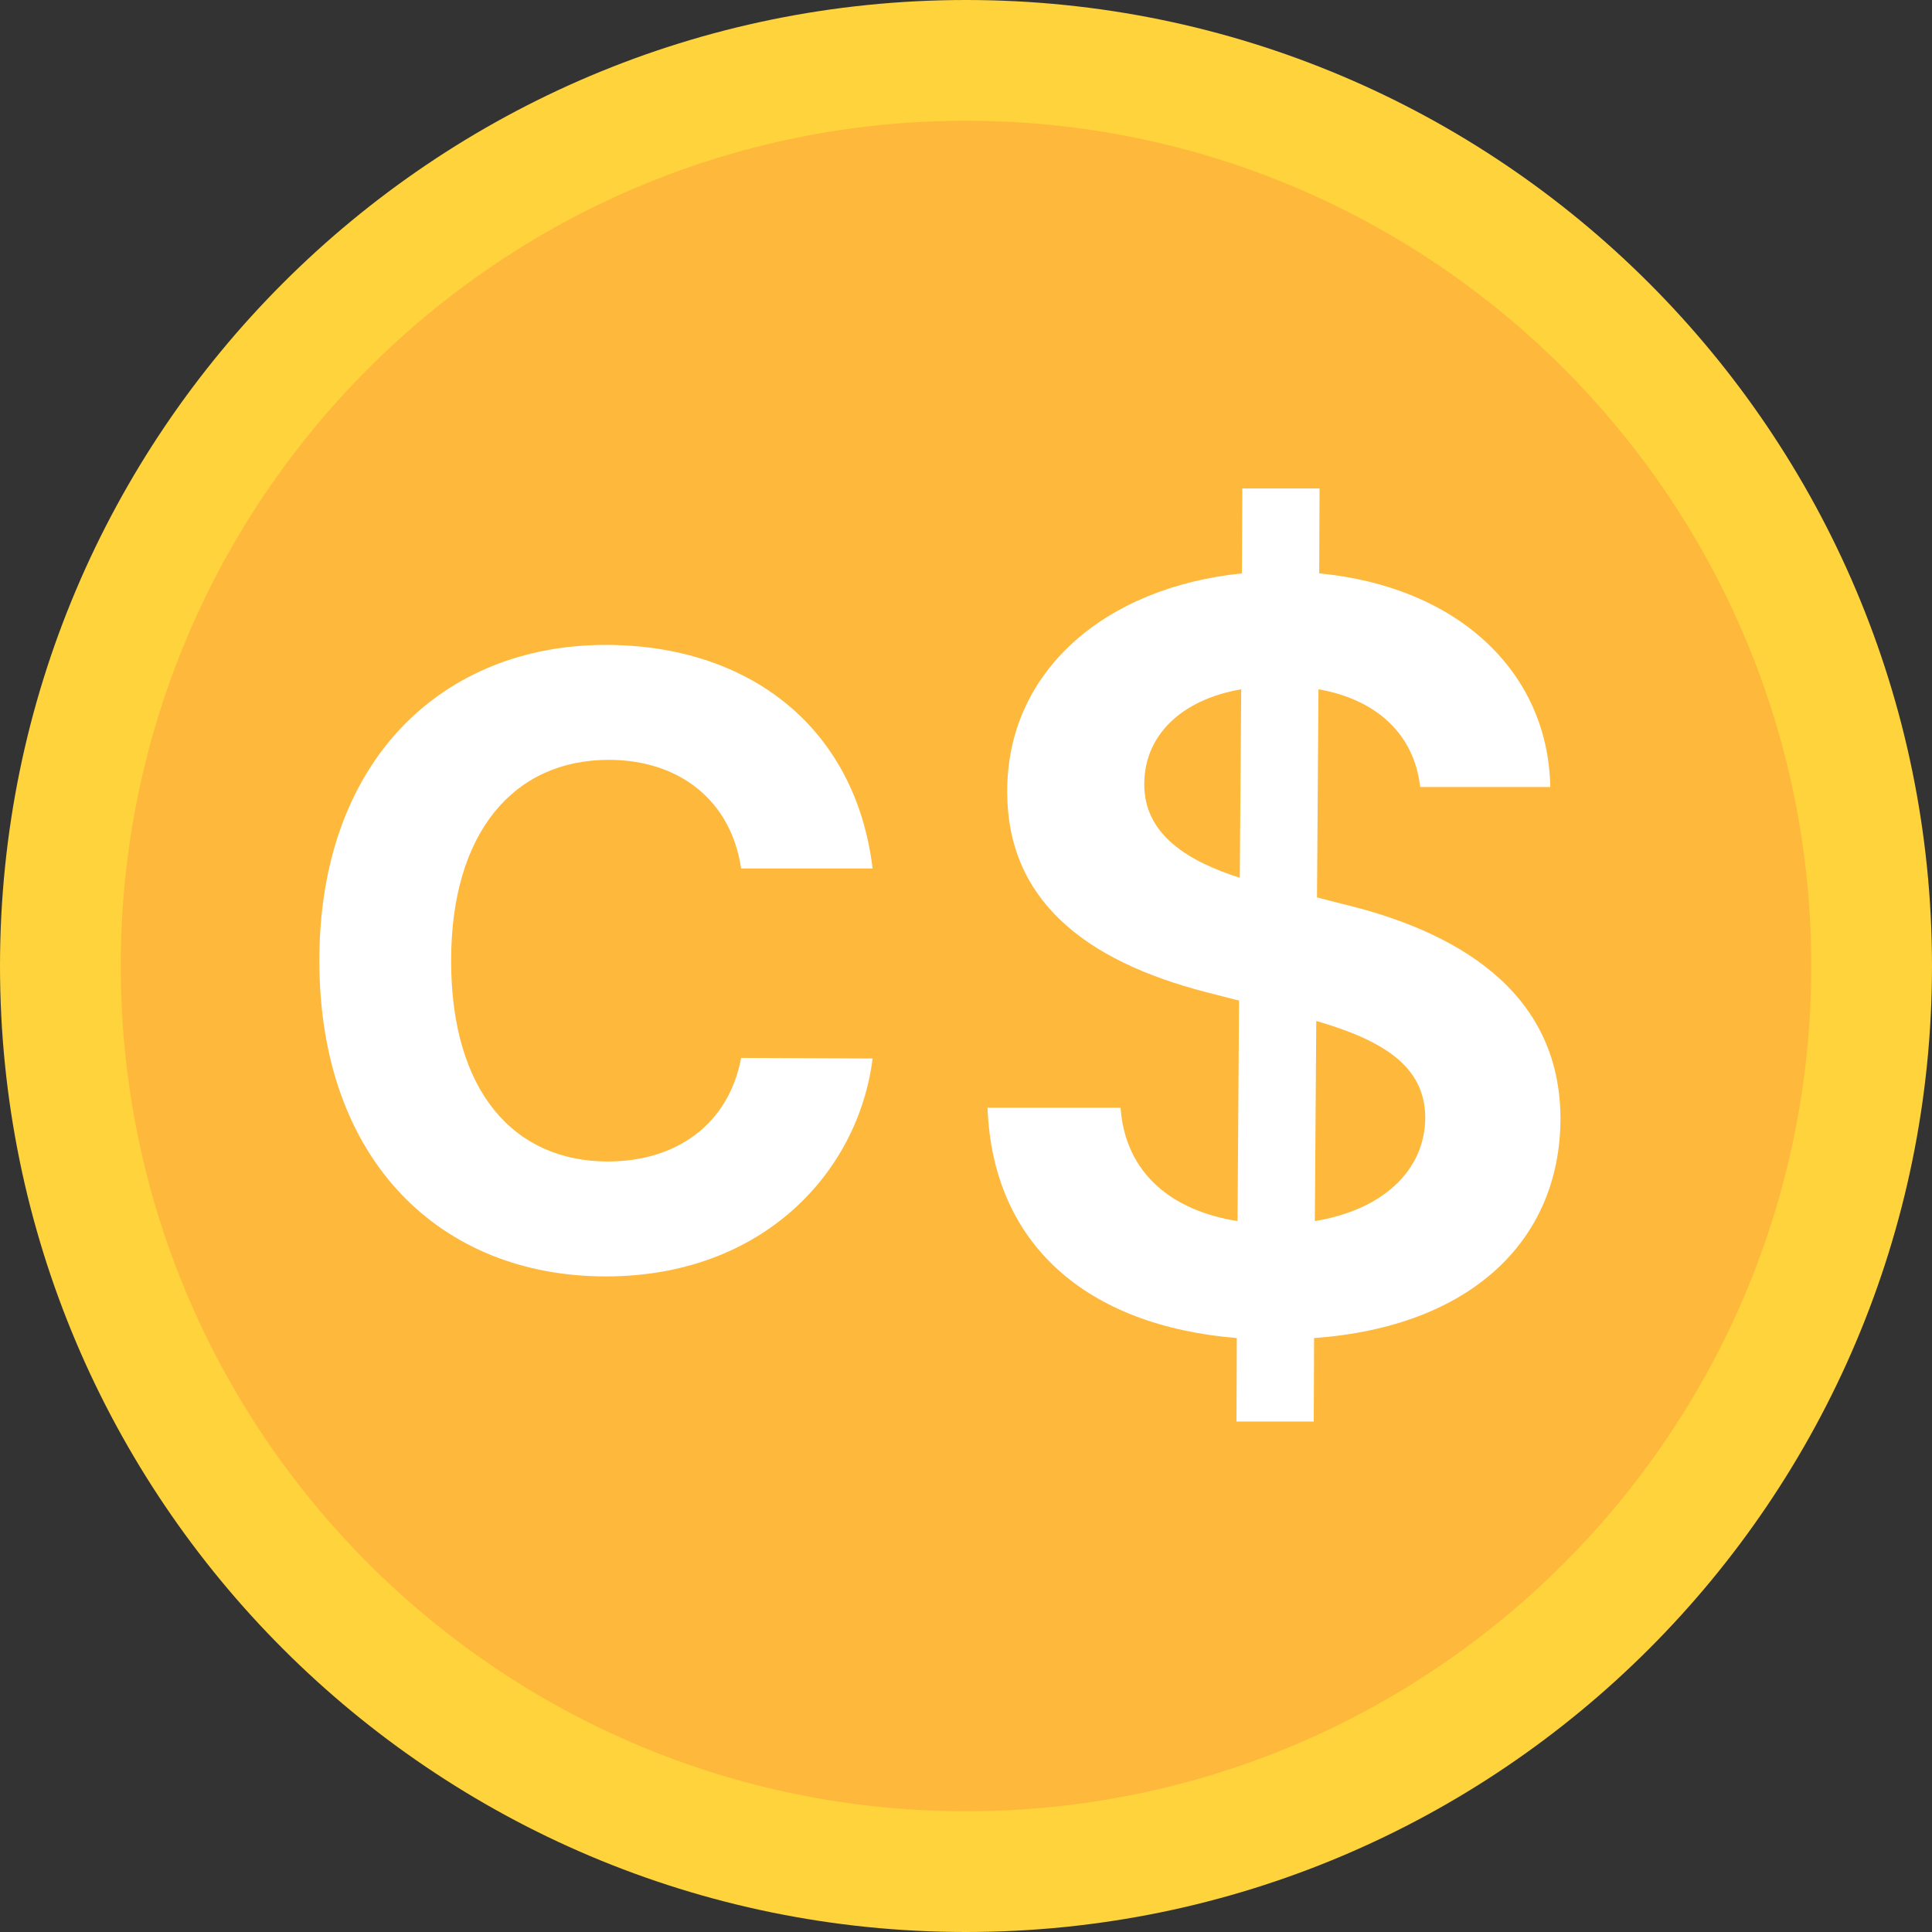<svg width="40" height="40" viewBox="0 0 40 40" fill="none" xmlns="http://www.w3.org/2000/svg">
<rect x="0" y="0" width="40" height="40" fill="#333333" stroke="none"/>
<path d="M20 40C8.96 40 0 31.04 0 20C0 8.96 8.96 0 20 0C31.04 0 40 8.96 40 20C40 31.04 31.04 40 20 40Z" fill="#FED33C"/>
<path d="M20 37.5C10.34 37.5 2.5 29.66 2.5 20C2.5 10.34 10.34 2.5 20 2.5C29.66 2.5 37.5 10.34 37.5 20C37.5 29.66 29.66 37.5 20 37.5Z" fill="#FEB83C"/>
<path d="M18.066 17.981C17.711 15.042 15.487 13.352 12.541 13.352C9.179 13.352 6.612 15.726 6.612 19.889C6.612 24.041 9.135 26.427 12.541 26.427C15.803 26.427 17.773 24.258 18.066 21.915L15.344 21.903C15.089 23.264 14.02 24.047 12.584 24.047C10.652 24.047 9.34 22.611 9.34 19.889C9.34 17.242 10.633 15.732 12.603 15.732C14.076 15.732 15.139 16.583 15.344 17.981H18.066Z" fill="white"/>
<path d="M25.6 29.431H27.2L27.207 27.703C30.445 27.47 32.301 25.689 32.308 23.161C32.301 20.482 30.09 19.259 27.766 18.708L27.267 18.58L27.298 14.271C28.505 14.482 29.282 15.207 29.403 16.294H32.097C32.052 13.894 30.165 12.143 27.313 11.871L27.32 10.113H25.721L25.713 11.871C22.883 12.158 20.846 13.894 20.853 16.392C20.853 18.61 22.43 19.886 24.974 20.542L25.653 20.716L25.622 25.281C24.272 25.07 23.298 24.3 23.2 22.934H20.446C20.551 25.764 22.498 27.447 25.607 27.703L25.6 29.431ZM27.222 25.281L27.252 21.138C28.626 21.538 29.501 22.066 29.509 23.138C29.501 24.255 28.603 25.055 27.222 25.281ZM25.668 18.173C24.626 17.841 23.676 17.29 23.691 16.218C23.698 15.245 24.43 14.49 25.698 14.271L25.668 18.173Z" fill="white"/>
</svg>

